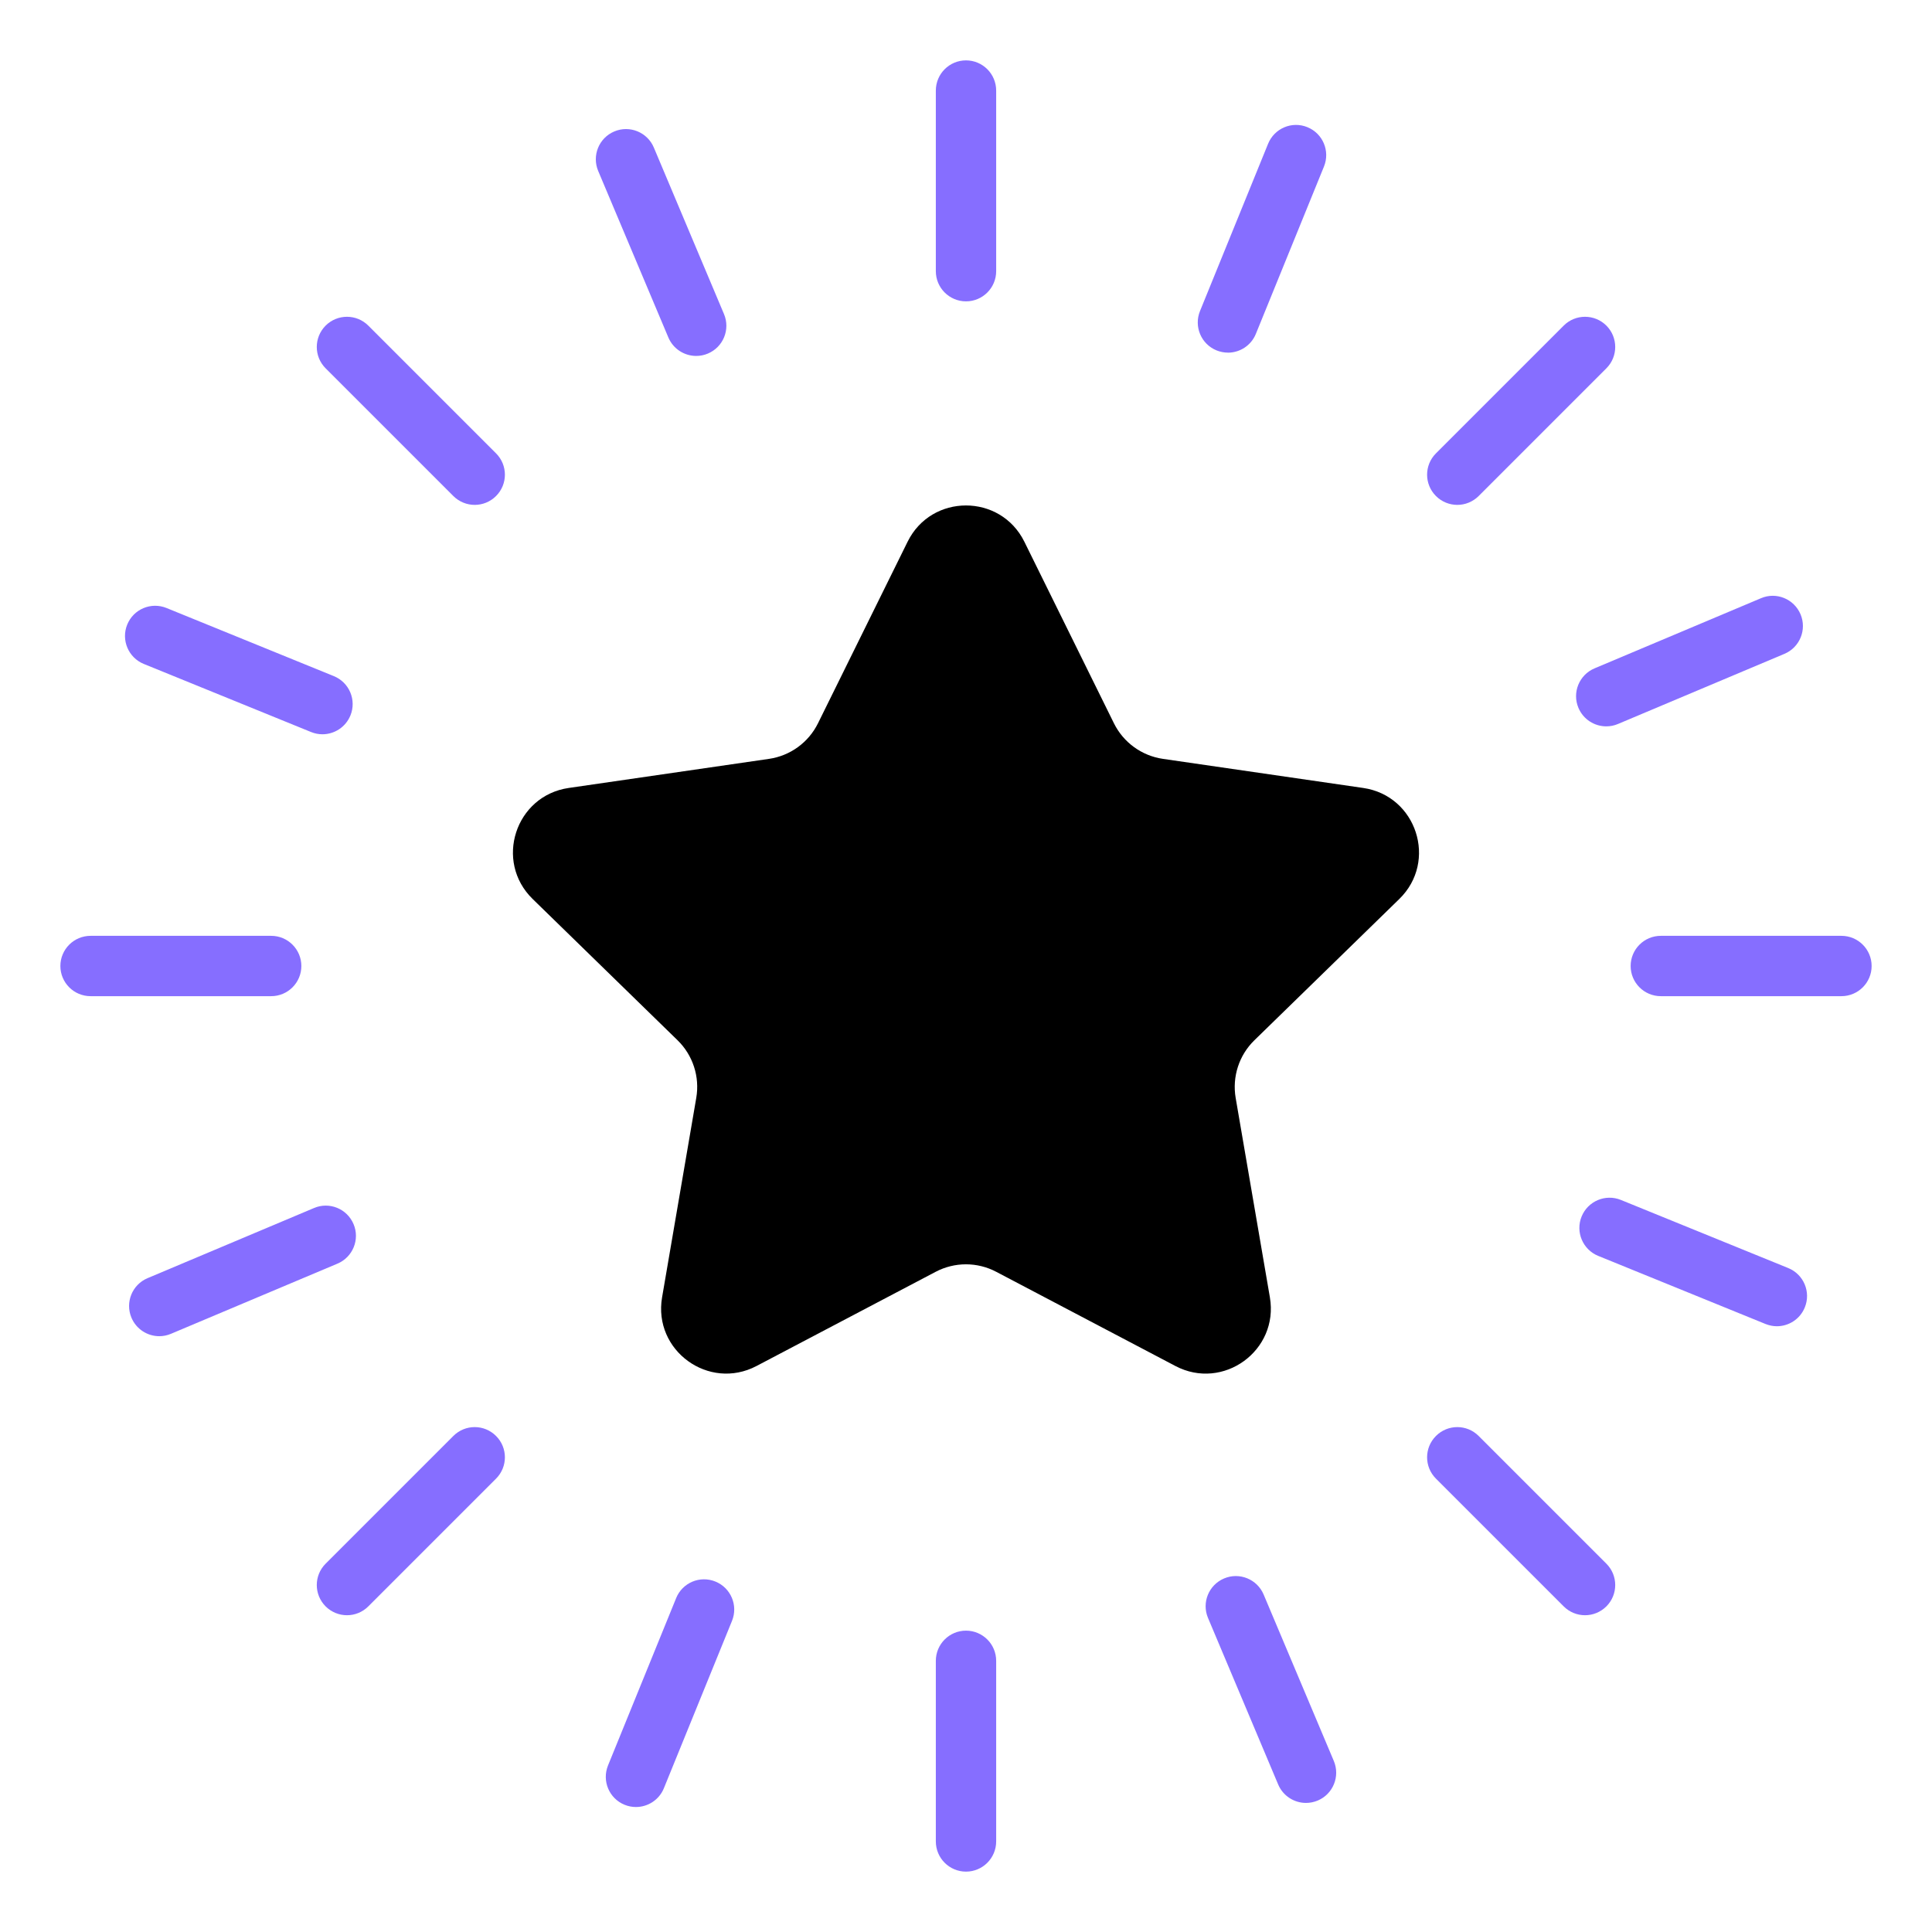 <svg width="52" height="52" viewBox="0 0 52 52" fill="none" xmlns="http://www.w3.org/2000/svg">
<path d="M31.636 36.766C32.922 37.442 34.424 36.35 34.179 34.918L33.258 29.55C33.161 28.981 33.349 28.401 33.762 27.999L37.662 24.197C38.702 23.183 38.128 21.417 36.691 21.208L31.301 20.425C30.73 20.342 30.236 19.983 29.981 19.466L27.571 14.581C26.928 13.279 25.07 13.279 24.428 14.581L22.017 19.466C21.762 19.983 21.269 20.342 20.698 20.425L15.307 21.208C13.87 21.417 13.297 23.183 14.337 24.197L18.237 27.999C18.649 28.401 18.838 28.981 18.74 29.55L17.82 34.918C17.574 36.35 19.077 37.441 20.362 36.766L25.183 34.231C25.694 33.962 26.304 33.962 26.814 34.231L31.636 36.766Z" fill="black"/>
<path d="M26.812 7.299V2.438C26.812 1.989 26.448 1.625 26 1.625C25.552 1.625 25.188 1.989 25.188 2.438V7.299C25.188 7.747 25.552 8.111 26 8.111C26.448 8.111 26.812 7.747 26.812 7.299Z" fill="#866EFF"/>
<path d="M25.188 44.701V49.562C25.188 50.011 25.552 50.375 26 50.375C26.448 50.375 26.812 50.011 26.812 49.562V44.701C26.812 44.253 26.448 43.889 26 43.889C25.552 43.889 25.188 44.253 25.188 44.701Z" fill="#866EFF"/>
<path d="M49.562 25.188H44.701C44.253 25.188 43.889 25.552 43.889 26C43.889 26.448 44.253 26.812 44.701 26.812H49.562C50.011 26.812 50.375 26.448 50.375 26C50.375 25.552 50.011 25.188 49.562 25.188Z" fill="#866EFF"/>
<path d="M8.111 26C8.111 25.552 7.747 25.188 7.299 25.188H2.438C1.989 25.188 1.625 25.552 1.625 26C1.625 26.448 1.989 26.812 2.438 26.812H7.299C7.747 26.812 8.111 26.448 8.111 26Z" fill="#866EFF"/>
<path d="M43.236 8.764C42.918 8.447 42.404 8.447 42.087 8.764L38.649 12.202C38.331 12.52 38.331 13.033 38.649 13.351C38.807 13.509 39.016 13.589 39.224 13.589C39.431 13.589 39.639 13.509 39.798 13.351L43.236 9.913C43.553 9.596 43.553 9.082 43.236 8.764Z" fill="#866EFF"/>
<path d="M12.202 38.649L8.764 42.087C8.447 42.404 8.447 42.918 8.764 43.236C8.923 43.394 9.131 43.474 9.339 43.474C9.547 43.474 9.755 43.394 9.913 43.236L13.351 39.798C13.669 39.48 13.669 38.967 13.351 38.649C13.033 38.331 12.52 38.331 12.202 38.649Z" fill="#866EFF"/>
<path d="M43.236 42.087L39.798 38.649C39.48 38.331 38.967 38.331 38.649 38.649C38.331 38.967 38.331 39.48 38.649 39.798L42.087 43.236C42.245 43.394 42.453 43.474 42.661 43.474C42.869 43.474 43.077 43.394 43.236 43.236C43.553 42.918 43.553 42.404 43.236 42.087Z" fill="#866EFF"/>
<path d="M13.351 12.202L9.913 8.764C9.596 8.447 9.082 8.447 8.764 8.764C8.447 9.082 8.447 9.596 8.764 9.913L12.202 13.351C12.361 13.509 12.569 13.589 12.777 13.589C12.985 13.589 13.193 13.509 13.351 13.351C13.669 13.033 13.669 12.52 13.351 12.202Z" fill="#866EFF"/>
<path d="M33.049 9.492C33.37 9.492 33.674 9.301 33.802 8.985L35.635 4.482C35.804 4.066 35.605 3.592 35.189 3.423C34.773 3.252 34.3 3.454 34.131 3.869L32.298 8.372C32.129 8.788 32.328 9.262 32.744 9.431C32.844 9.471 32.948 9.491 33.049 9.491V9.492Z" fill="#866EFF"/>
<path d="M18.198 43.015L16.365 47.517C16.196 47.934 16.395 48.407 16.811 48.576C16.911 48.617 17.015 48.636 17.116 48.636C17.437 48.636 17.741 48.445 17.869 48.129L19.702 43.626C19.871 43.21 19.671 42.737 19.256 42.568C18.84 42.398 18.367 42.598 18.198 43.014V43.015Z" fill="#866EFF"/>
<path d="M47.824 35.696C48.145 35.696 48.449 35.505 48.577 35.188C48.746 34.773 48.546 34.299 48.131 34.13L43.628 32.297C43.212 32.127 42.738 32.328 42.569 32.743C42.4 33.158 42.6 33.633 43.015 33.802L47.518 35.635C47.619 35.675 47.722 35.696 47.824 35.696Z" fill="#866EFF"/>
<path d="M3.87 17.87L8.373 19.703C8.474 19.744 8.577 19.763 8.678 19.763C8.999 19.763 9.303 19.572 9.432 19.256C9.601 18.841 9.401 18.367 8.985 18.198L4.483 16.365C4.066 16.195 3.593 16.395 3.424 16.811C3.255 17.226 3.455 17.701 3.87 17.87Z" fill="#866EFF"/>
<path d="M48.462 16.534C48.287 16.12 47.81 15.924 47.397 16.101L42.917 17.989C42.504 18.163 42.309 18.64 42.484 19.053C42.615 19.363 42.916 19.55 43.233 19.55C43.338 19.55 43.445 19.53 43.548 19.486L48.029 17.598C48.442 17.424 48.636 16.947 48.462 16.534Z" fill="#866EFF"/>
<path d="M3.538 35.466C3.669 35.777 3.971 35.964 4.288 35.964C4.392 35.964 4.5 35.943 4.603 35.899L9.083 34.011C9.496 33.837 9.691 33.36 9.516 32.947C9.342 32.533 8.864 32.338 8.452 32.514L3.971 34.402C3.558 34.576 3.364 35.053 3.538 35.466Z" fill="#866EFF"/>
<path d="M34.402 48.029C34.533 48.339 34.834 48.526 35.151 48.526C35.256 48.526 35.363 48.505 35.467 48.462C35.88 48.288 36.074 47.811 35.9 47.397L34.011 42.917C33.837 42.504 33.359 42.309 32.947 42.484C32.533 42.658 32.339 43.135 32.514 43.548L34.402 48.029Z" fill="#866EFF"/>
<path d="M18.738 9.58C18.843 9.58 18.95 9.56 19.053 9.516C19.467 9.342 19.661 8.865 19.486 8.452L17.598 3.971C17.424 3.558 16.946 3.363 16.534 3.538C16.12 3.712 15.926 4.189 16.101 4.603L17.989 9.083C18.12 9.393 18.421 9.58 18.738 9.58Z" fill="#866EFF"/>
</svg>
